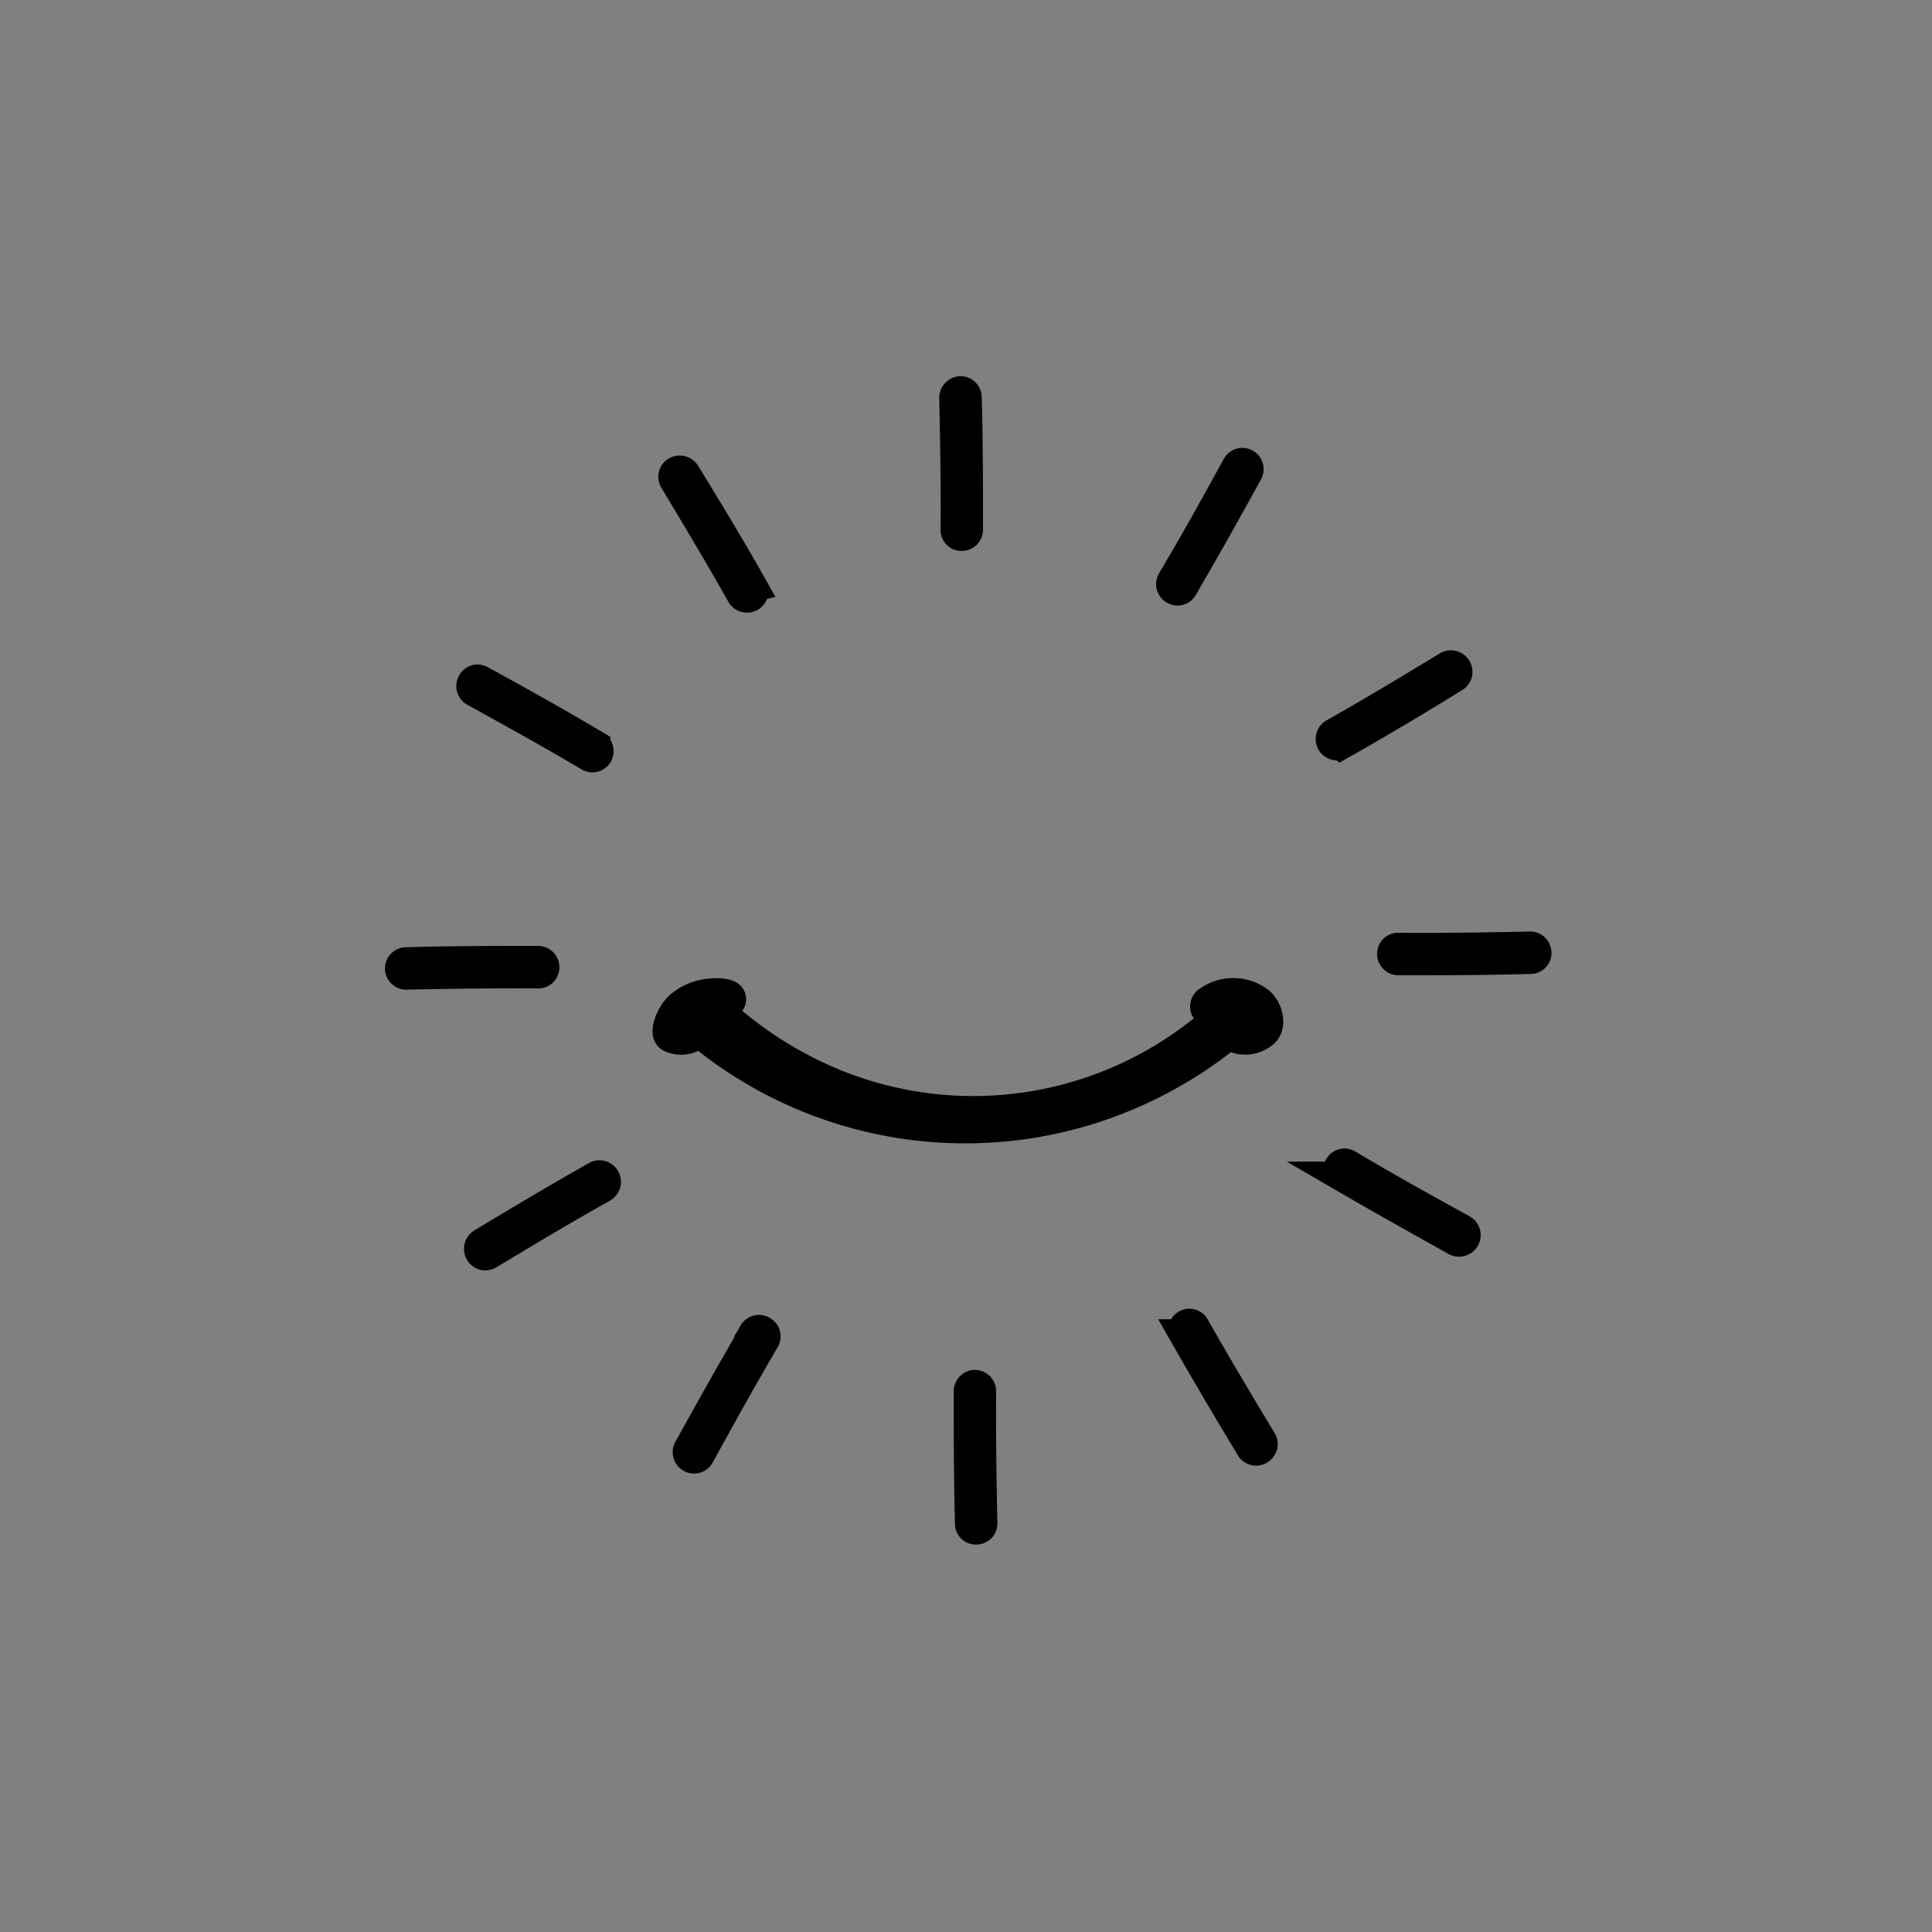 <svg xmlns="http://www.w3.org/2000/svg" viewBox="0 0 200 200"><rect x="0" y="0" width="200" height="200" fill="#808080" stroke="none"/><defs><style>.cls-1,.cls-2{fill-rule:evenodd;}.cls-2{fill:#fff;stroke:#000;stroke-miterlimit:10;stroke-width:3px;}</style></defs><g id="Layer_1" data-name="Layer 1"><path class="cls-1" d="M127.09,104.67a.75.75,0,0,0-.39,0,.92.92,0,1,1-.4-1.8,3.33,3.33,0,0,1,4,4,.93.93,0,0,1-1.09.7.94.94,0,0,1-.7-1.1,1.29,1.29,0,0,0,0-.73A41.41,41.41,0,0,1,72,105.7a1.4,1.4,0,0,0-.07.83.94.94,0,0,1-.7,1.1.9.9,0,0,1-1.06-.7,3.36,3.36,0,0,1,4-4,.92.92,0,0,1-.39,1.8.45.45,0,0,0-.24,0,39.71,39.71,0,0,0,53.57,0Z"/><path d="M127.37,103.15c-1,.08.47.06.65.21-.11-.09-1.55,1.07-1.59,1,.11.14.59.26.76.41a2.25,2.25,0,0,1,.62,1c.07.2.08.41.14.6a.81.81,0,0,1,0,.31q-.17,1.34,2.16-.57l1,.27c-.27-.11-.13-.87-.17-1.2-.11-.75-1.3-.9-1.83-.89a3.89,3.89,0,0,0-2.56,1A38.19,38.19,0,0,1,85.29,112a40.74,40.74,0,0,1-11.06-7.31C73,103.58,70,104.24,69.57,106a2.07,2.07,0,0,0-.08.82l0,.41,3.07-.89c.12-.4-.08-.89.09-1.34,0,0,.46-.79.5-.71.14.27-1-.07-.19.23L72.2,104c.29.25.25.16.12.52l.45-.78c2-.32,2.52-.53,1.65-.62a3.8,3.8,0,0,0-2.66.83c-.41.35-1.05,1.18-.47,1.71A43,43,0,0,0,117.05,113a43.89,43.89,0,0,0,12-7.8,1.12,1.12,0,0,0-.53-2,3.8,3.8,0,0,0-3.42.92,36.43,36.43,0,0,1-39,6.27,38.86,38.86,0,0,1-10.39-6.73l-3.12,2.53a4.75,4.75,0,0,0,4-1.28,2,2,0,0,0,.13-2.82c-.85-.91-2.51-.9-3.65-.75a7,7,0,0,0-3.79,1.72c-1.32,1.22-2.71,4.28-.76,5.61a4.16,4.16,0,0,0,4,0,3.61,3.61,0,0,0,1.64-1.45c.3-.59.13-1.18.28-1.8l-4.66,1.25a44.71,44.71,0,0,0,48.16,7.9,45.28,45.28,0,0,0,12.56-8.26l-4.38.11c.07.53-.09,1,.15,1.47a2.07,2.07,0,0,0,1.06,1,4.49,4.49,0,0,0,4.24-.59c1.95-1.37,1.46-4.28-.14-5.72a6,6,0,0,0-7.15-.29,2.23,2.23,0,0,0-.89,2.81c.68,1.22,2.23,1.19,3.44,1.09.94-.08,2.55-.67,2.7-1.78S128.17,103.08,127.37,103.15Z"/><path class="cls-2" d="M100.26,54.87c0-4.59,0-9.14-.13-13.73a.71.71,0,0,0-.7-.7.74.74,0,0,0-.7.74c.1,4.55.17,9.1.14,13.65a.65.65,0,0,0,.66.7.7.7,0,0,0,.73-.66Z"/><path class="cls-2" d="M122.48,60.85c2.33-4,4.55-7.94,6.77-12a.7.7,0,0,0-1.23-.66c-2.19,4-4.41,8-6.73,11.9a.71.71,0,0,0,.26,1,.68.68,0,0,0,.93-.23Z"/><path class="cls-2" d="M138.77,77.16c4-2.26,7.9-4.58,11.81-7a.7.7,0,0,0,.23-1,.73.73,0,0,0-1-.23c-3.88,2.36-7.8,4.72-11.74,6.94a.72.72,0,0,0-.27,1,.7.7,0,0,0,.93.26Z"/><path class="cls-2" d="M144.74,99.46c4.58,0,9.12,0,13.7-.14a.67.67,0,0,0,.67-.69.71.71,0,0,0-.7-.7c-4.55.1-9.09.16-13.67.13a.69.69,0,0,0-.69.67.73.73,0,0,0,.69.73Z"/><path class="cls-2" d="M138.77,121.75c3.95,2.3,7.93,4.52,11.91,6.75a.75.75,0,0,0,1-.27.73.73,0,0,0-.26-1c-4-2.19-8-4.42-11.91-6.75a.68.68,0,0,0-.93.27.7.7,0,0,0,.23,1Z"/><path class="cls-2" d="M122.48,138.07q3.39,5.93,6.94,11.79a.69.69,0,0,0,1,.24.71.71,0,0,0,.23-1c-2.35-3.89-4.68-7.81-6.93-11.76a.67.67,0,0,0-.93-.27.72.72,0,0,0-.27,1Z"/><path class="cls-2" d="M100.23,144c0,4.59,0,9.14.13,13.73a.65.65,0,0,0,.7.66.68.68,0,0,0,.69-.69c-.1-4.56-.16-9.11-.13-13.66a.71.71,0,0,0-.7-.73.72.72,0,0,0-.69.69Z"/><path class="cls-2" d="M78,138c-2.32,4-4.55,7.95-6.74,11.93a.71.71,0,1,0,1.23.7c2.19-4,4.41-8,6.7-11.89a.71.71,0,0,0-.23-1,.7.7,0,0,0-1,.23Z"/><path class="cls-2" d="M61.68,121.72c-4,2.26-7.89,4.58-11.81,6.94a.74.74,0,0,0-.23,1,.7.7,0,0,0,1,.23c3.92-2.36,7.8-4.69,11.78-6.91a.74.74,0,0,0,.26-1,.71.71,0,0,0-1-.26Z"/><path class="cls-2" d="M55.71,99.42c-4.54,0-9.12,0-13.67.14a.7.7,0,0,0-.69.69.71.71,0,0,0,.73.7c4.54-.1,9.09-.16,13.63-.13a.68.68,0,0,0,.7-.7.71.71,0,0,0-.7-.7Z"/><path class="cls-2" d="M61.68,77.13c-3.91-2.33-7.89-4.55-11.91-6.75a.67.67,0,0,0-.93.27.71.71,0,0,0,.27,1c4,2.2,8,4.42,11.87,6.71a.69.69,0,1,0,.7-1.19Z"/><path class="cls-2" d="M78,60.81c-2.25-4-4.61-7.9-7-11.79a.75.75,0,0,0-1-.27.7.7,0,0,0-.23,1c2.36,3.93,4.68,7.81,6.93,11.8a.72.72,0,0,0,1,.27.74.74,0,0,0,.26-1Z"/></g></svg>
